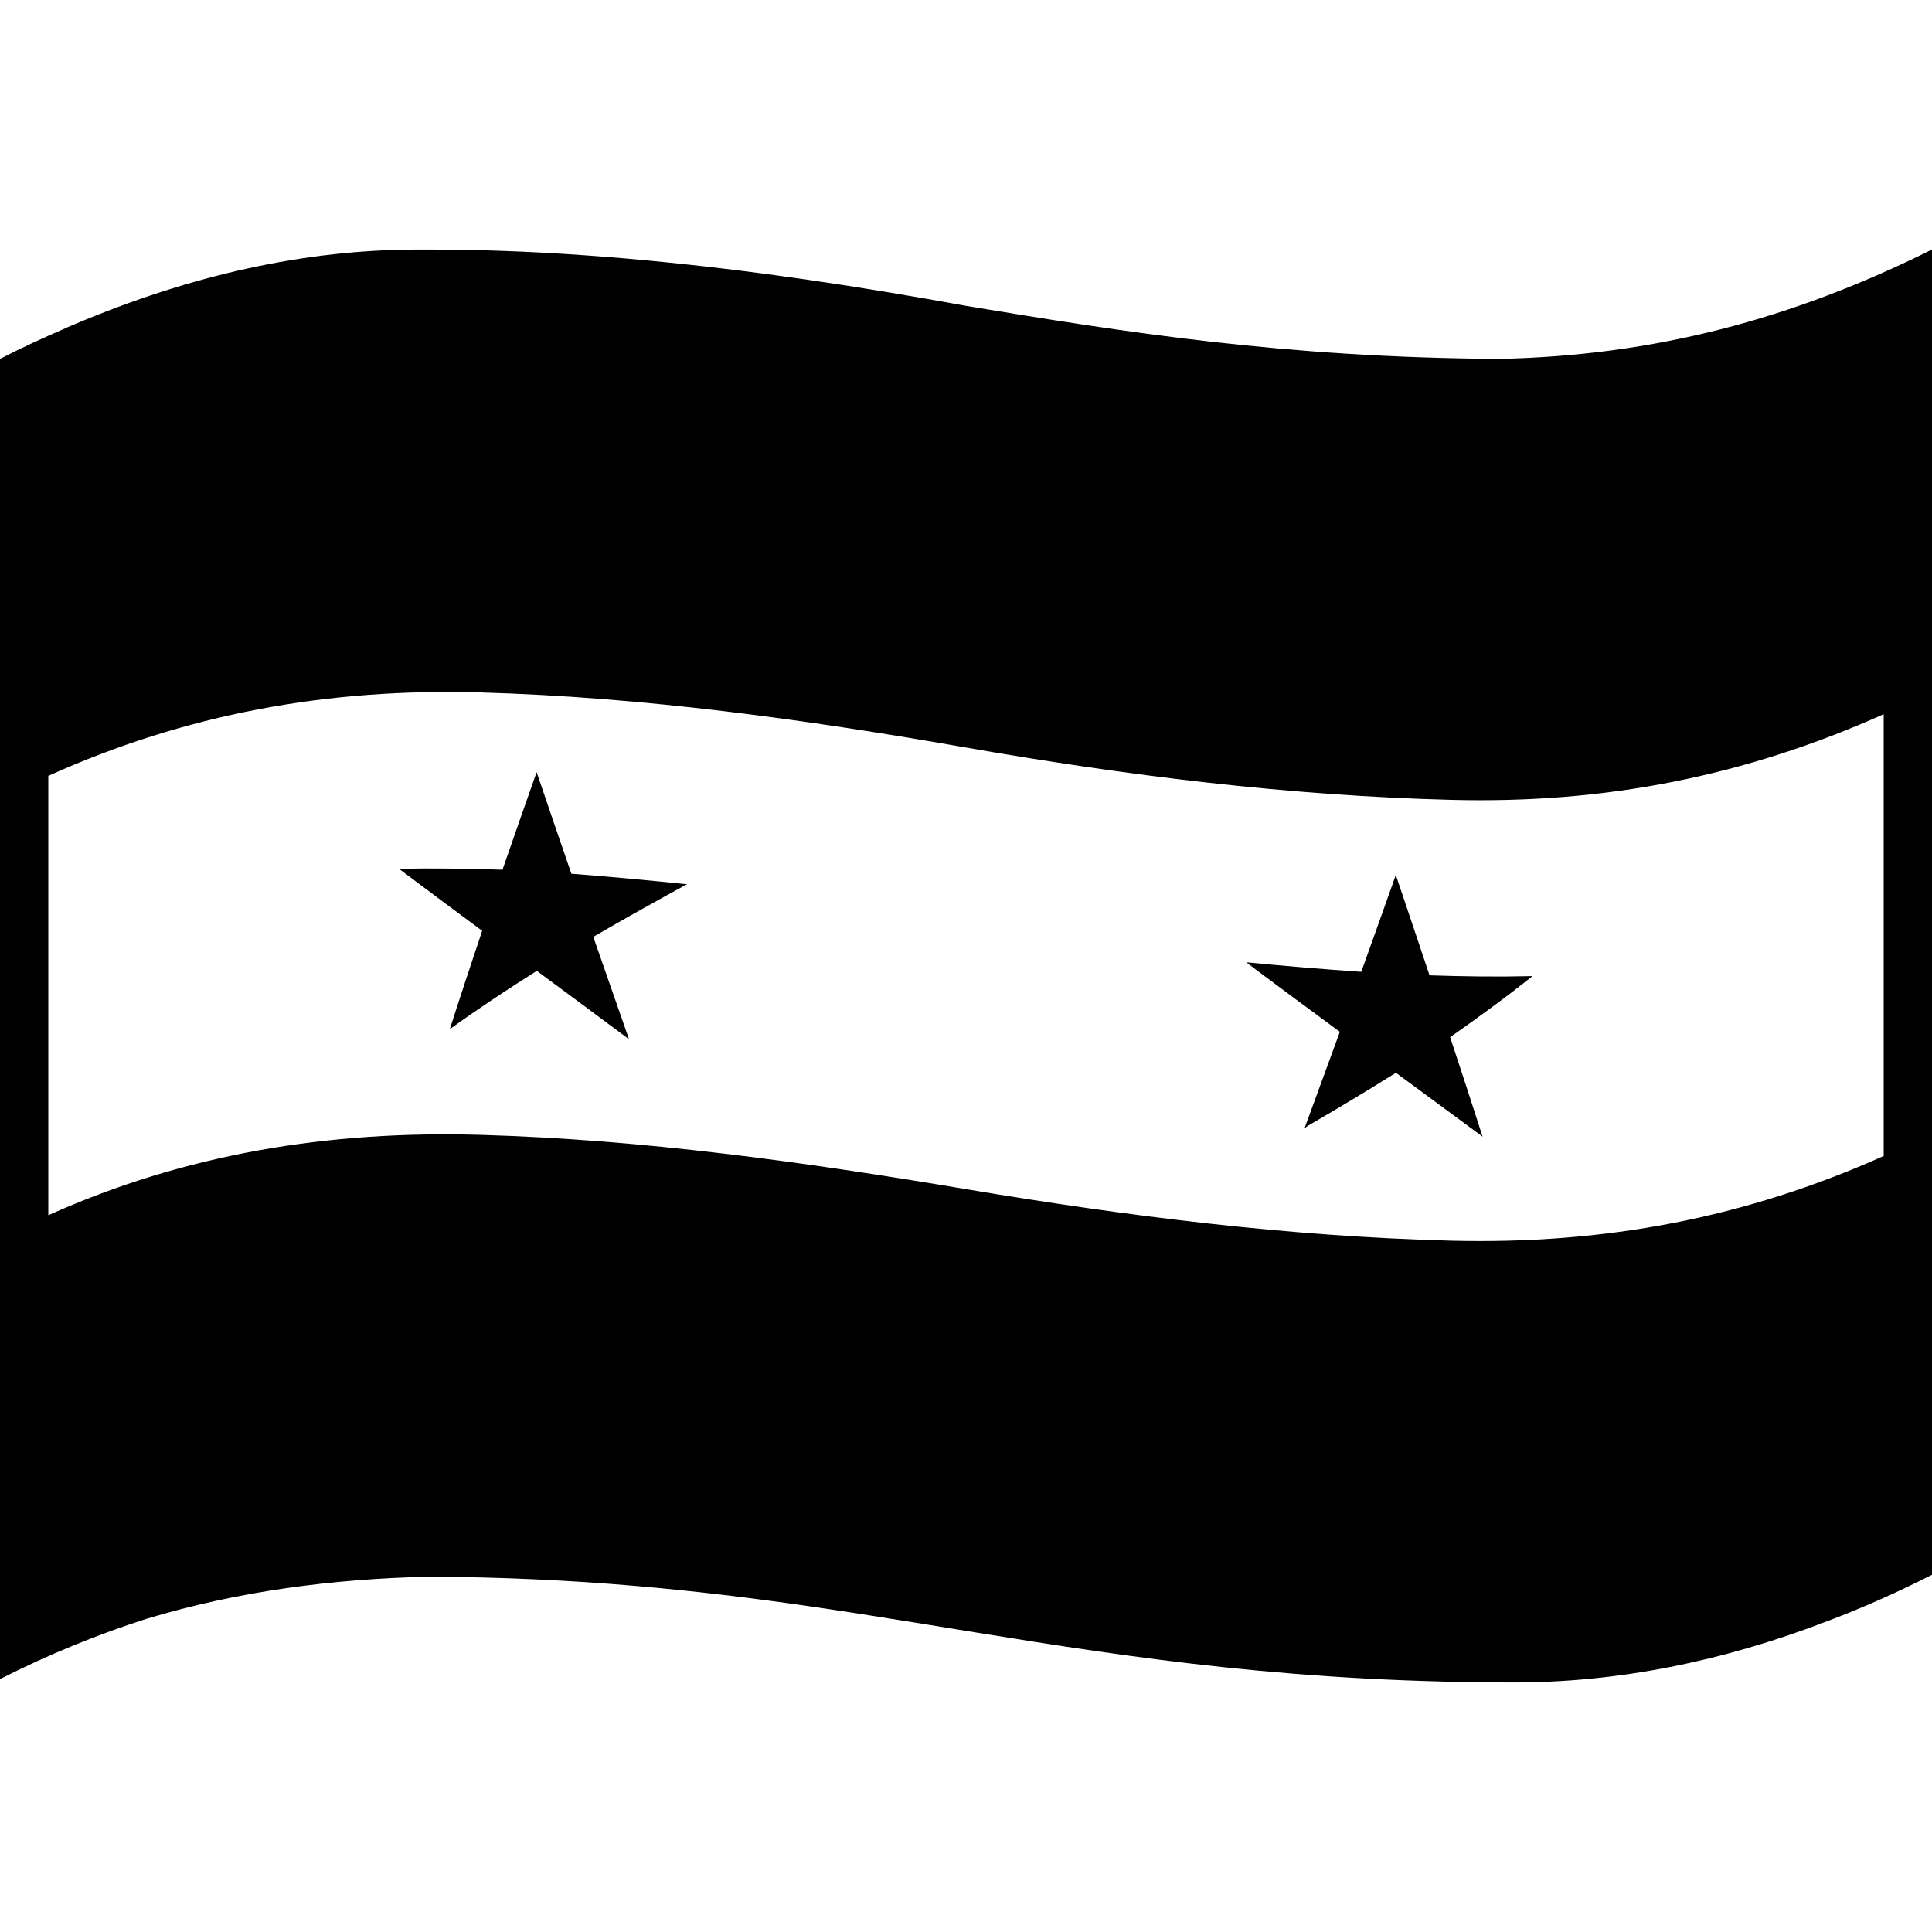 <svg viewBox="0 0 1200 1200" xmlns="http://www.w3.org/2000/svg">
  <g>
    <path d="M931.5,222.9c-133.2-0.7-233.8-16.7-331.9-33c-65.6-12-131.9-22-198.5-28.2c-16.5-1.6-33.5-2.9-51-4 c-17.1-1.1-34.2-1.8-51.3-2.3c-6.7-0.2-13.4-0.3-20.1-0.3c-6.3-0.1-12.6-0.1-19-0.1c-69.8,0-140.8,15.7-213.6,46.5 c-1.3,0.6-2.7,1.1-4,1.7c-0.3,0.1-0.6,0.2-0.8,0.4c-13.8,5.9-27.6,12.3-41.3,19.3v820c30.6-15.5,60.9-27.8,90.9-37.4 c56.9-17.2,115.6-24.8,175.2-26.2c91.6,0.4,167.1,8.3,238.2,18.6c21.4,3.1,42.7,6.5,63.9,9.9c99.1,16,196.8,33.3,327.1,36.6 c2,0.1,4,0.1,6,0.2c4.2,0.1,8.4,0.2,12.6,0.2c8.6,0.1,17.3,0.2,26.1,0.2c64.3,0,129.4-12.7,196.1-38.5 c21.4-8.1,42.7-17.6,63.9-28.4l0,0V155C1112.7,198.5,1026.9,220.9,931.5,222.9z M1170,718c-85.8,38.4-172.9,55-268.7,52.6 c-101-2.6-201.8-15.3-301.3-32s-200.2-30.8-301.2-33.7c-94.6-2.8-183.6,11.7-268.8,49.9V481.9c85.5-38.5,173.5-54.6,268.8-51.8 c101,2.9,201.8,16.8,301.2,34.2c99.5,17.4,200.3,29.9,301.3,32.5c96.2,2.5,182.7-14.8,268.7-53.2V718z"/>
    <path d="M426.8,549.1c-0.5,0-0.9,0-1.4,0c-23.4-2.4-47-4.6-70.5-6.4c-7.2-21-14.5-42-21.6-63.1c-7.1,20.2-14.2,40.3-21.2,60.6l0,0 c-21.4-0.7-42.8-1-64.2-0.6v0.1c17.1,12.8,34.2,25.6,51.4,38.3c0.1,0,0.1,0.1,0.2,0.1c-6.8,20.3-13.6,40.7-20.1,61.1 c-0.1,0.1-0.2,0.1-0.2,0.2c0.1-0.1,0.1-0.1,0.2-0.2c0,0,0,0,0,0.1c0.1-0.1,0.2-0.2,0.3-0.3c17.5-12.6,35.3-24.4,53.6-35.9l0.1-0.1 c19.1,14.1,38.3,28.3,57.3,42.5l0,0l0,0l0,0c-7.4-21.2-14.8-42.4-22.2-63.6c19.2-11.2,38.7-22,58.2-32.7c0.1,0,0.1,0,0.2,0 c-0.1,0-0.1,0-0.2,0C426.7,549.2,426.7,549.1,426.8,549.1z"/>
    <path d="M867,543.6c0-0.1,0-0.1,0-0.2C867,543.4,867,543.5,867,543.6c0-0.1,0-0.1-0.1-0.2c-0.1,0.4-0.2,0.7-0.3,1.1 c-7,19.7-14,39.5-21.1,59.1c-23.8-1.6-47.6-3.6-71.4-5.9c13.2,8.6,13.2,8.7,0,0.1c19.3,14.4,38.6,28.8,58,43c0,0,0,0,0.1,0v0.1 c-7.3,19.8-14.5,39.7-21.8,59.5c-0.1,0.1-0.2,0.1-0.3,0.2c0.1-0.1,0.2-0.1,0.3-0.2c0,0.1-0.1,0.2-0.1,0.3c0.6-0.4,1.2-0.8,1.8-1.3 c18.4-10.7,36.8-21.7,54.8-33l0.1-0.1c18,13.2,35.9,26.4,53.9,39.7c-0.1-0.3-0.2-0.5-0.3-0.8c-6.5-20.3-13.2-40.7-19.9-61 c17.4-12.2,34.5-24.6,51.1-37.9h0.1h-0.1l0.1-0.1c-0.4,0-0.8,0.1-1.2,0.1c-20.9,0.5-41.8,0.2-62.8-0.5 C881,585.1,874,564.3,867,543.6z"/>
  </g>
</svg>